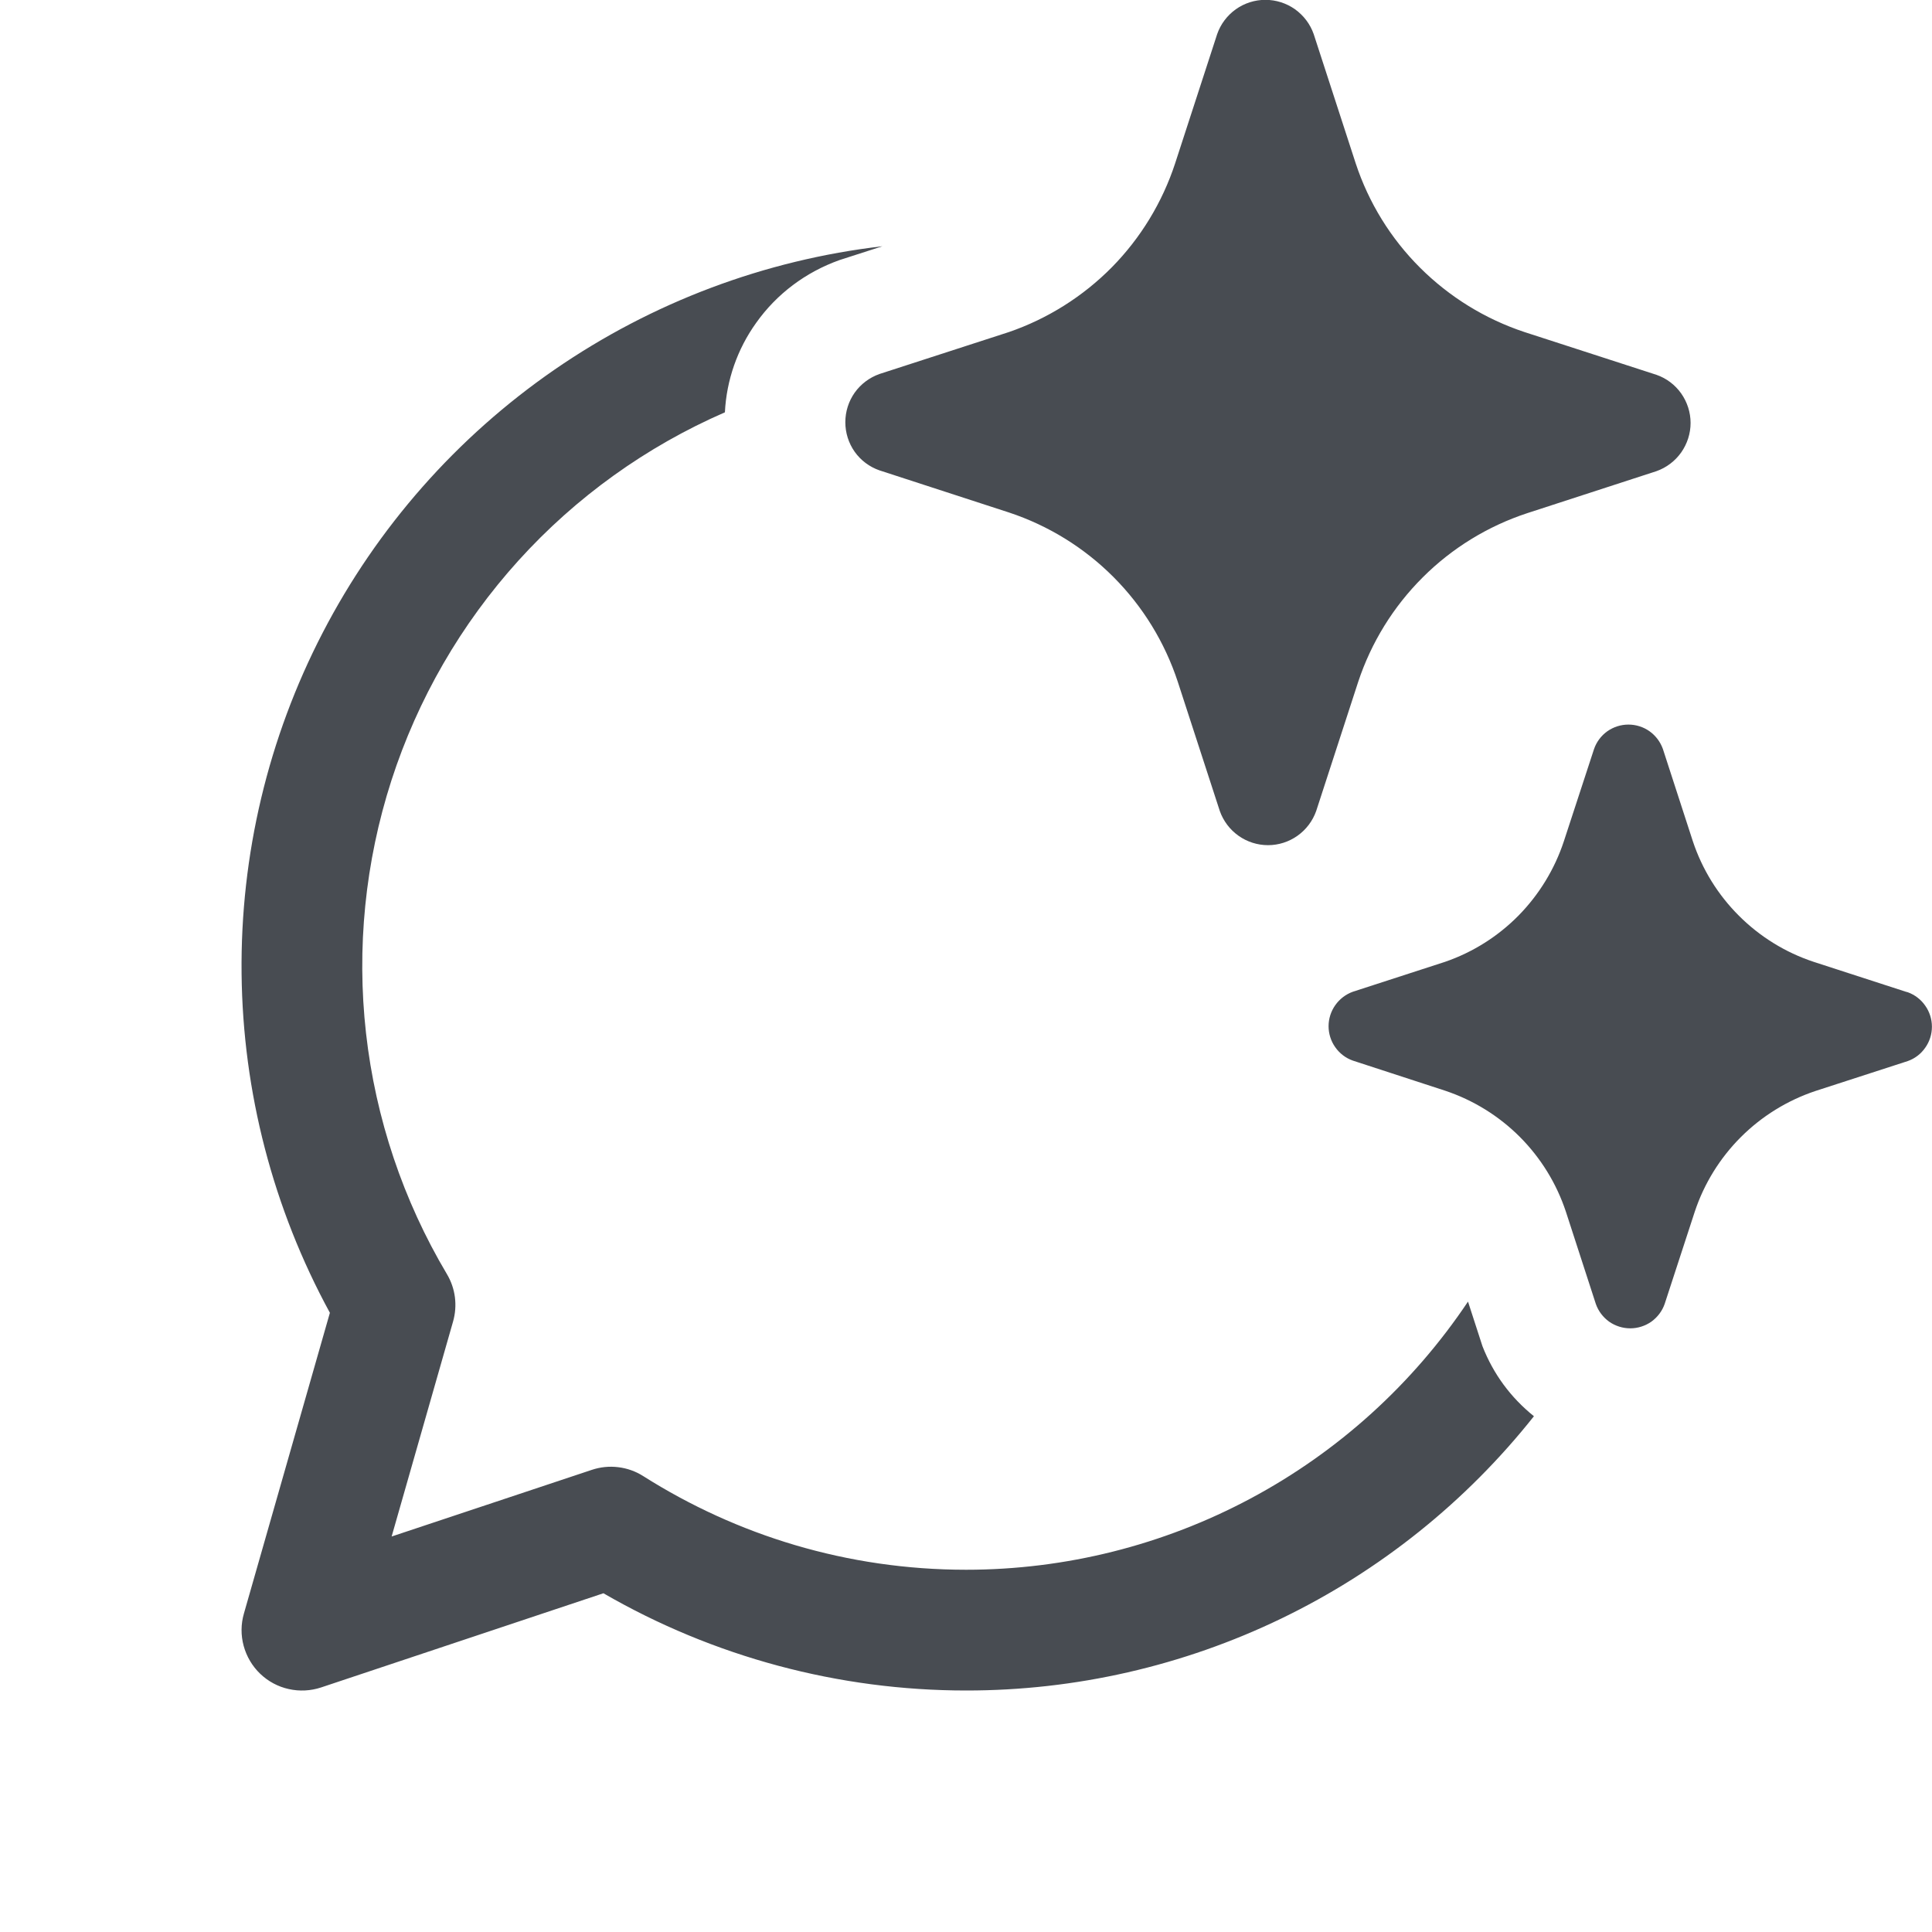 <svg width="24" height="24" viewBox="0 0 24 24" fill="none" xmlns="http://www.w3.org/2000/svg">
<g clip-path="url(#clip0_375_2898)">
<path d="M16.319 0.423L16.841 2.029C17.002 2.518 17.276 2.962 17.64 3.325C18.005 3.689 18.449 3.963 18.938 4.125L20.546 4.646L20.577 4.656C20.701 4.699 20.808 4.78 20.884 4.887C20.96 4.995 21.001 5.123 21.001 5.254C21.001 5.385 20.96 5.513 20.884 5.621C20.808 5.728 20.701 5.809 20.577 5.853L18.971 6.375C18.482 6.536 18.037 6.809 17.673 7.173C17.308 7.537 17.034 7.981 16.872 8.47L16.35 10.075C16.306 10.199 16.225 10.306 16.118 10.382C16.011 10.458 15.883 10.499 15.752 10.499C15.62 10.499 15.492 10.458 15.385 10.382C15.278 10.306 15.197 10.199 15.153 10.075L14.631 8.47C14.47 7.98 14.197 7.534 13.832 7.168C13.468 6.803 13.023 6.528 12.533 6.366L10.925 5.843C10.801 5.8 10.693 5.719 10.617 5.612C10.541 5.504 10.501 5.376 10.501 5.245C10.501 5.114 10.541 4.986 10.617 4.878C10.693 4.771 10.801 4.69 10.925 4.646L12.533 4.125C13.015 3.959 13.453 3.683 13.812 3.32C14.17 2.956 14.439 2.514 14.598 2.029L15.12 0.424C15.163 0.3 15.244 0.192 15.352 0.115C15.459 0.039 15.588 -0.002 15.719 -0.002C15.851 -0.002 15.979 0.039 16.087 0.115C16.194 0.192 16.275 0.298 16.319 0.423ZM23.676 12.32L22.529 11.948C22.179 11.832 21.862 11.636 21.602 11.376C21.341 11.116 21.145 10.799 21.029 10.45L20.657 9.304C20.625 9.215 20.568 9.139 20.491 9.084C20.415 9.03 20.323 9.001 20.229 9.001C20.135 9.001 20.044 9.03 19.967 9.084C19.89 9.139 19.833 9.215 19.802 9.304L19.427 10.45C19.313 10.796 19.12 11.112 18.865 11.372C18.609 11.632 18.297 11.829 17.952 11.948L16.805 12.32C16.717 12.352 16.641 12.41 16.587 12.487C16.533 12.563 16.504 12.655 16.504 12.748C16.504 12.841 16.533 12.933 16.587 13.009C16.641 13.086 16.717 13.144 16.805 13.175L17.952 13.549C18.302 13.666 18.619 13.862 18.88 14.123C19.14 14.384 19.336 14.702 19.452 15.052L19.824 16.198C19.855 16.287 19.913 16.363 19.989 16.418C20.066 16.472 20.158 16.501 20.252 16.501C20.345 16.501 20.437 16.472 20.514 16.418C20.59 16.363 20.648 16.287 20.679 16.198L21.053 15.052C21.169 14.703 21.365 14.386 21.625 14.126C21.885 13.866 22.202 13.67 22.551 13.553L23.699 13.181C23.787 13.15 23.863 13.092 23.916 13.015C23.97 12.939 23.999 12.848 23.999 12.754C23.999 12.661 23.97 12.569 23.916 12.493C23.863 12.416 23.787 12.358 23.699 12.326L23.676 12.32ZM18.416 16.724C18.552 17.07 18.765 17.359 19.055 17.593C18.212 18.656 17.14 19.515 15.919 20.105C14.697 20.695 13.358 21.001 12.002 21C10.419 21 8.865 20.584 7.496 19.792L3.989 20.962C3.859 21.005 3.72 21.012 3.587 20.982C3.454 20.953 3.331 20.887 3.232 20.792C3.134 20.698 3.063 20.578 3.027 20.446C2.991 20.314 2.992 20.175 3.03 20.044L4.098 16.308C3.393 15.014 3.016 13.567 3.001 12.094C2.985 10.621 3.331 9.167 4.009 7.859C4.687 6.551 5.675 5.43 6.887 4.593C8.1 3.756 9.499 3.229 10.962 3.059L10.428 3.231C10.008 3.381 9.648 3.651 9.393 4.011C9.16 4.336 9.025 4.722 9.005 5.122C8.029 5.547 7.155 6.174 6.441 6.963C5.727 7.752 5.189 8.683 4.862 9.696C4.536 10.708 4.428 11.778 4.547 12.836C4.666 13.893 5.008 14.913 5.552 15.828C5.604 15.915 5.638 16.013 5.651 16.114C5.664 16.216 5.656 16.319 5.628 16.417L4.865 19.087L7.352 18.259C7.457 18.224 7.569 18.212 7.68 18.226C7.79 18.239 7.897 18.277 7.991 18.337C9.152 19.072 10.524 19.5 12.002 19.5C13.234 19.5 14.448 19.196 15.535 18.615C16.623 18.034 17.55 17.194 18.236 16.169L18.416 16.724Z" fill="#484C52"/>
</g>
<defs>
<clipPath id="clip0_375_2898">
<rect width="24" height="24" fill="white"/>
</clipPath>
</defs>
</svg>
